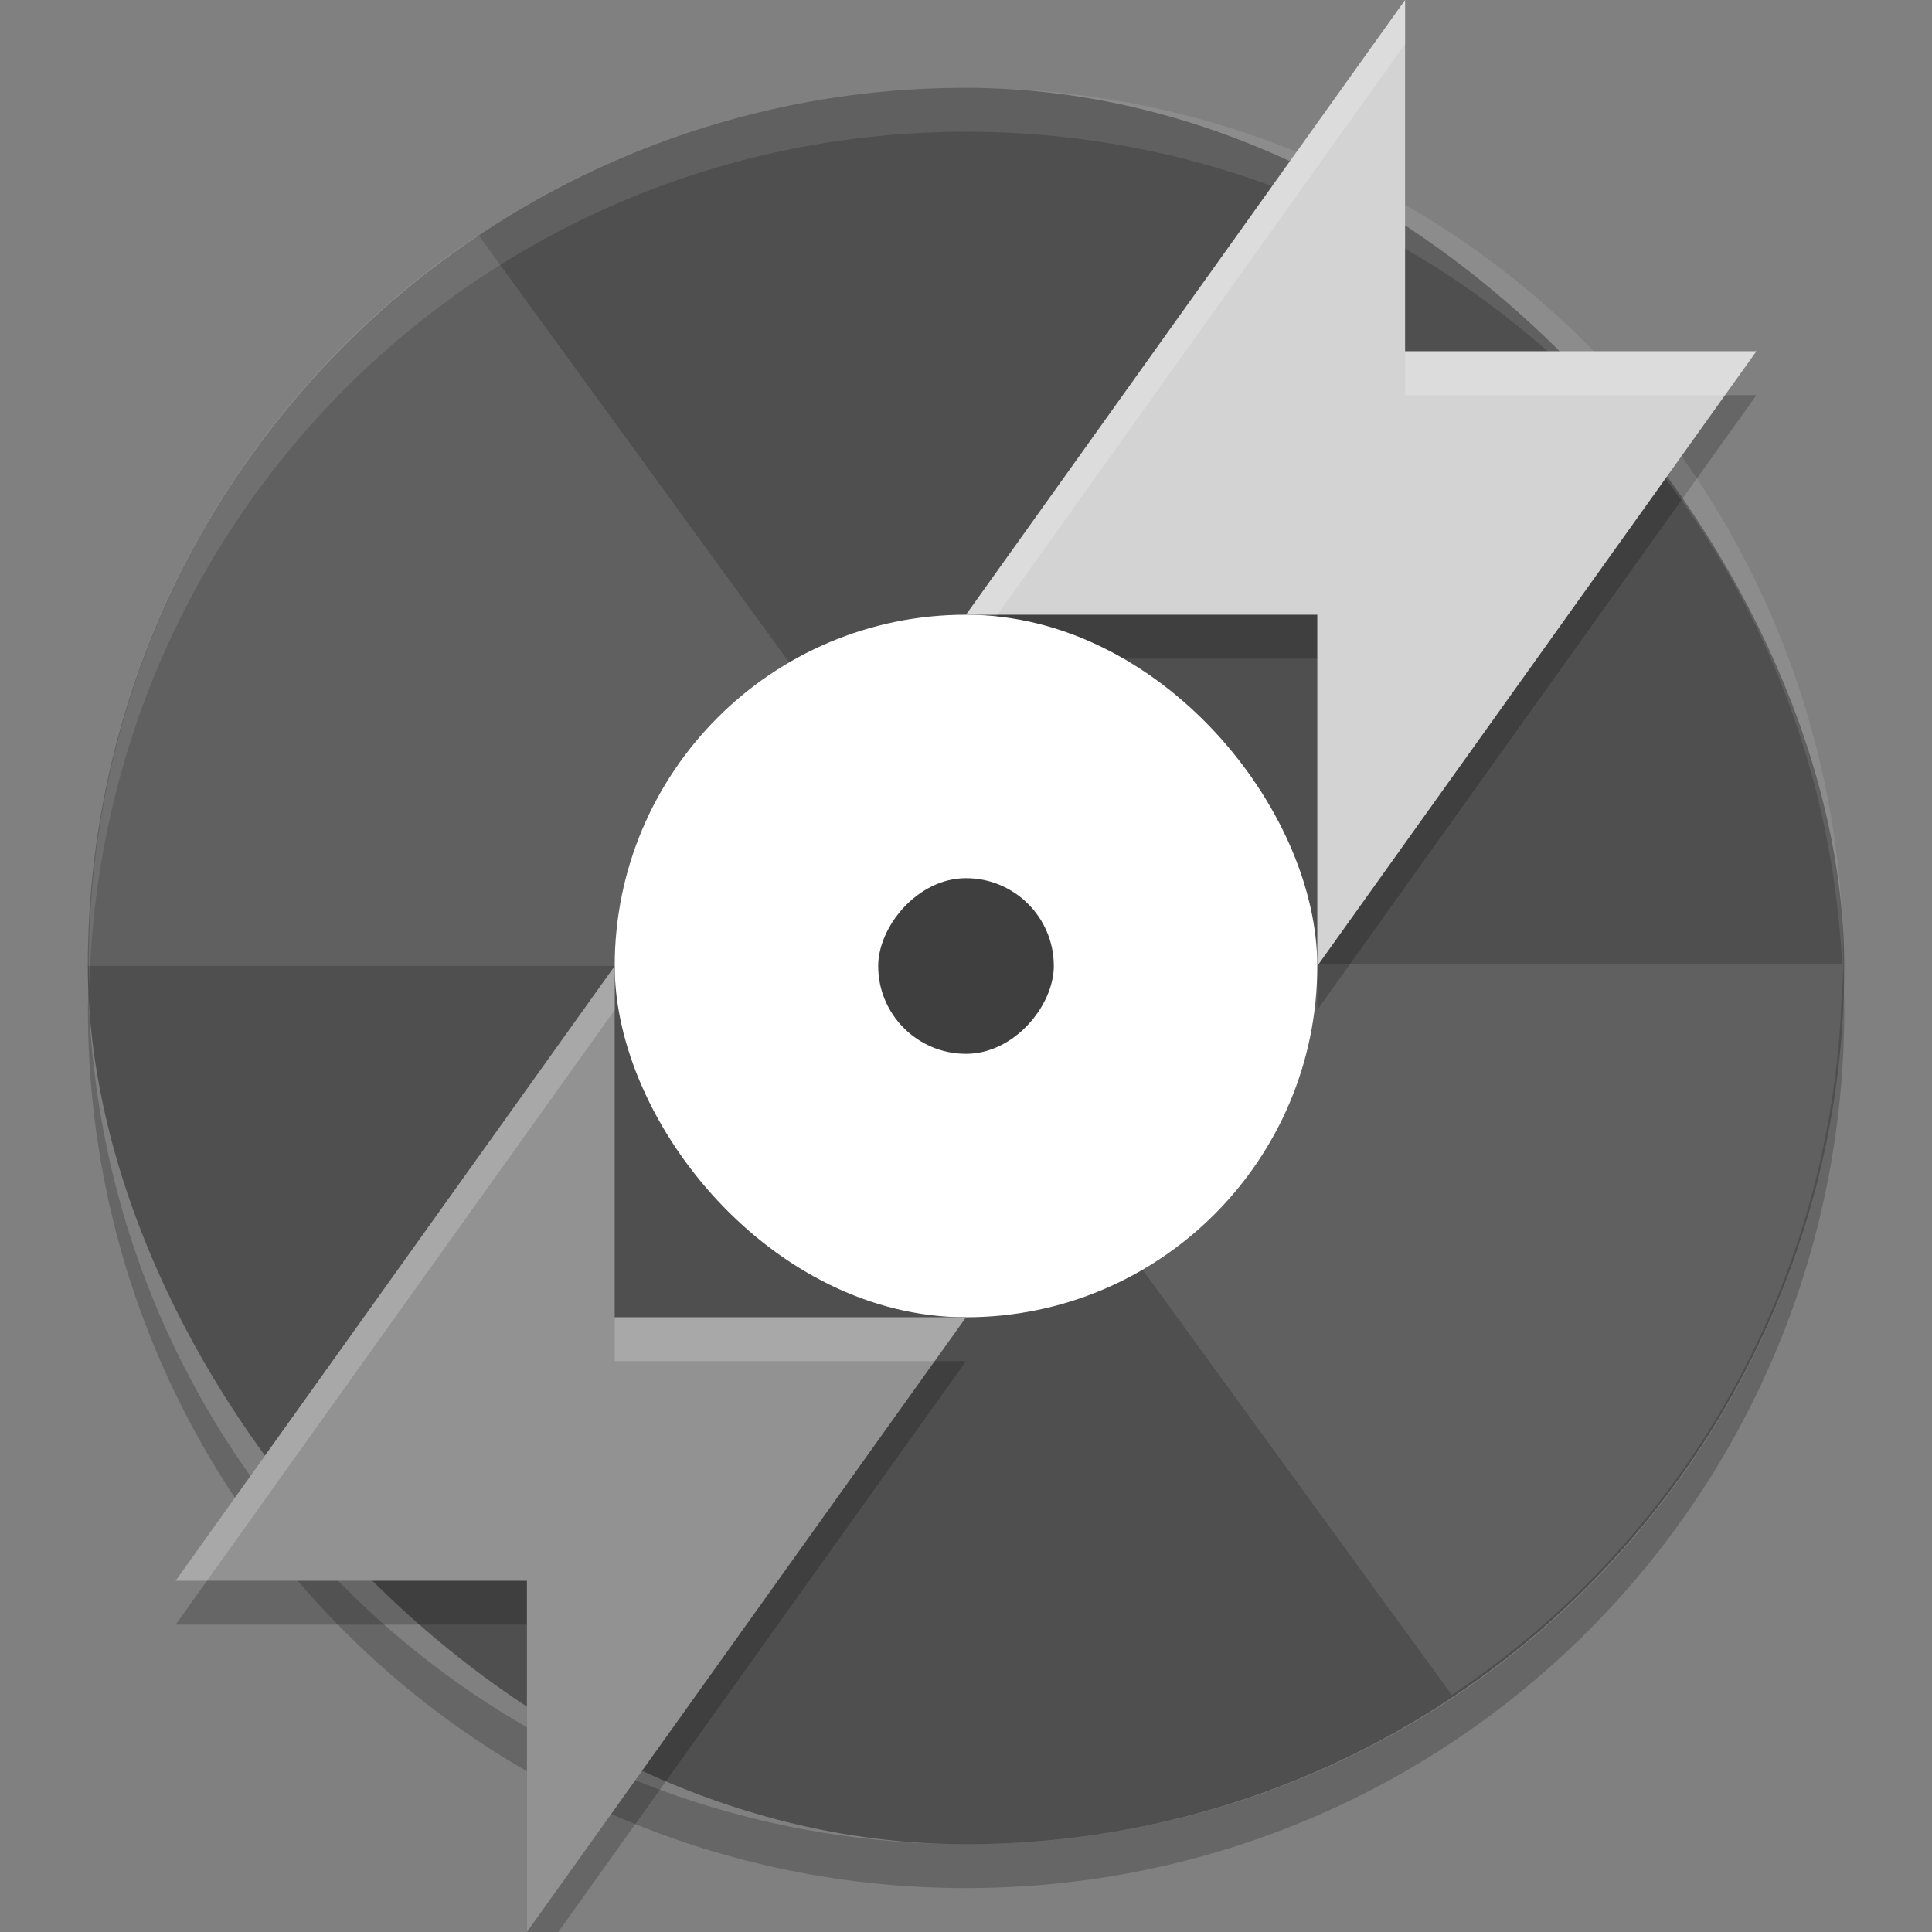 <svg xmlns="http://www.w3.org/2000/svg" width="22" height="22" version="1.1">
 <rect width="100%" height="100%" fill="#808080" stroke="none"/>
 <rect style="fill:#4f4f4f" width="20" height="20" x="1" y="1" ry="10"/>
 <path style="opacity:0.1;fill:#ffffff" d="M 5.446,2.675 C 2.763,4.465 1,7.518 1,10.999 l 8,0 C 9,10.188 9.485,9.495 10.178,9.181 l -4.731,-6.506 z"/>
 <path style="opacity:0.1;fill:#ffffff" d="m 16.532,19.3 c 2.684,-1.79 4.446,-4.843 4.446,-8.324 l -8,0 c 0,0.81 -0.485,1.504 -1.178,1.818 l 4.731,6.506 z"/>
 <path d="m 16,0.5 0,4 4,0 -5,7 0,-4 -4,0 z" style="opacity:0.2"/>
 <rect style="fill:#ffffff" width="8" height="8" x="7" y="7" ry="4"/>
 <rect style="fill:#3f3f3f" width="2" height="2" x="10" y="-12" ry="1" transform="scale(1,-1)"/>
 <path style="opacity:0.1;fill:#ffffff" d="m 11.002,1 c 5.535,0 9.991,4.46 9.991,10 0,0.084 -0.004,0.167 -0.006,0.25 -0.132,-5.423 -4.534,-9.75 -9.985,-9.75 -5.451,0 -9.853,4.327 -9.985,9.75 C 1.015,11.166 1.011,11.084 1.011,11 1.011,5.46 5.467,1 11.002,1 Z"/>
 <path style="opacity:0.2" d="m 1.007,11.25 c -0.002,0.084 -0.006,0.166 -0.006,0.25 0,5.54 4.46,10 10,10 5.54,0 10,-4.46 10,-10 0,-0.084 -0.004,-0.167 -0.006,-0.25 -0.132,5.423 -4.538,9.75 -9.994,9.75 -5.456,0 -9.862,-4.327 -9.994,-9.75 z"/>
 <path style="fill:#d3d3d3" d="m 16,0 0,4 4,0 -5,7 0,-4 -4,0 z"/>
 <path style="opacity:0.2" d="M 7 11.5 L 2 18.5 L 6 18.5 L 6 22 L 6.357 22 L 11 15.5 L 7 15.5 L 7 11.5 z"/>
 <path d="m 6,22 0,-4 -4,0 5,-7 0,4 4,0 z" style="fill:#929292"/>
 <path style="opacity:0.2;fill:#ffffff" d="m 16,0 -5,7 0.357,0 4.643,-6.5 0,-0.5 z m 0,4 0,0.5 3.643,0 0.357,-0.5 -4,0 z"/>
 <path style="opacity:0.2;fill:#ffffff" d="m 7,11 -5,7 0.357,0 4.643,-6.5 0,-0.5 z m 0,4 0,0.5 3.643,0 0.357,-0.5 -4,0 z"/>
</svg>
